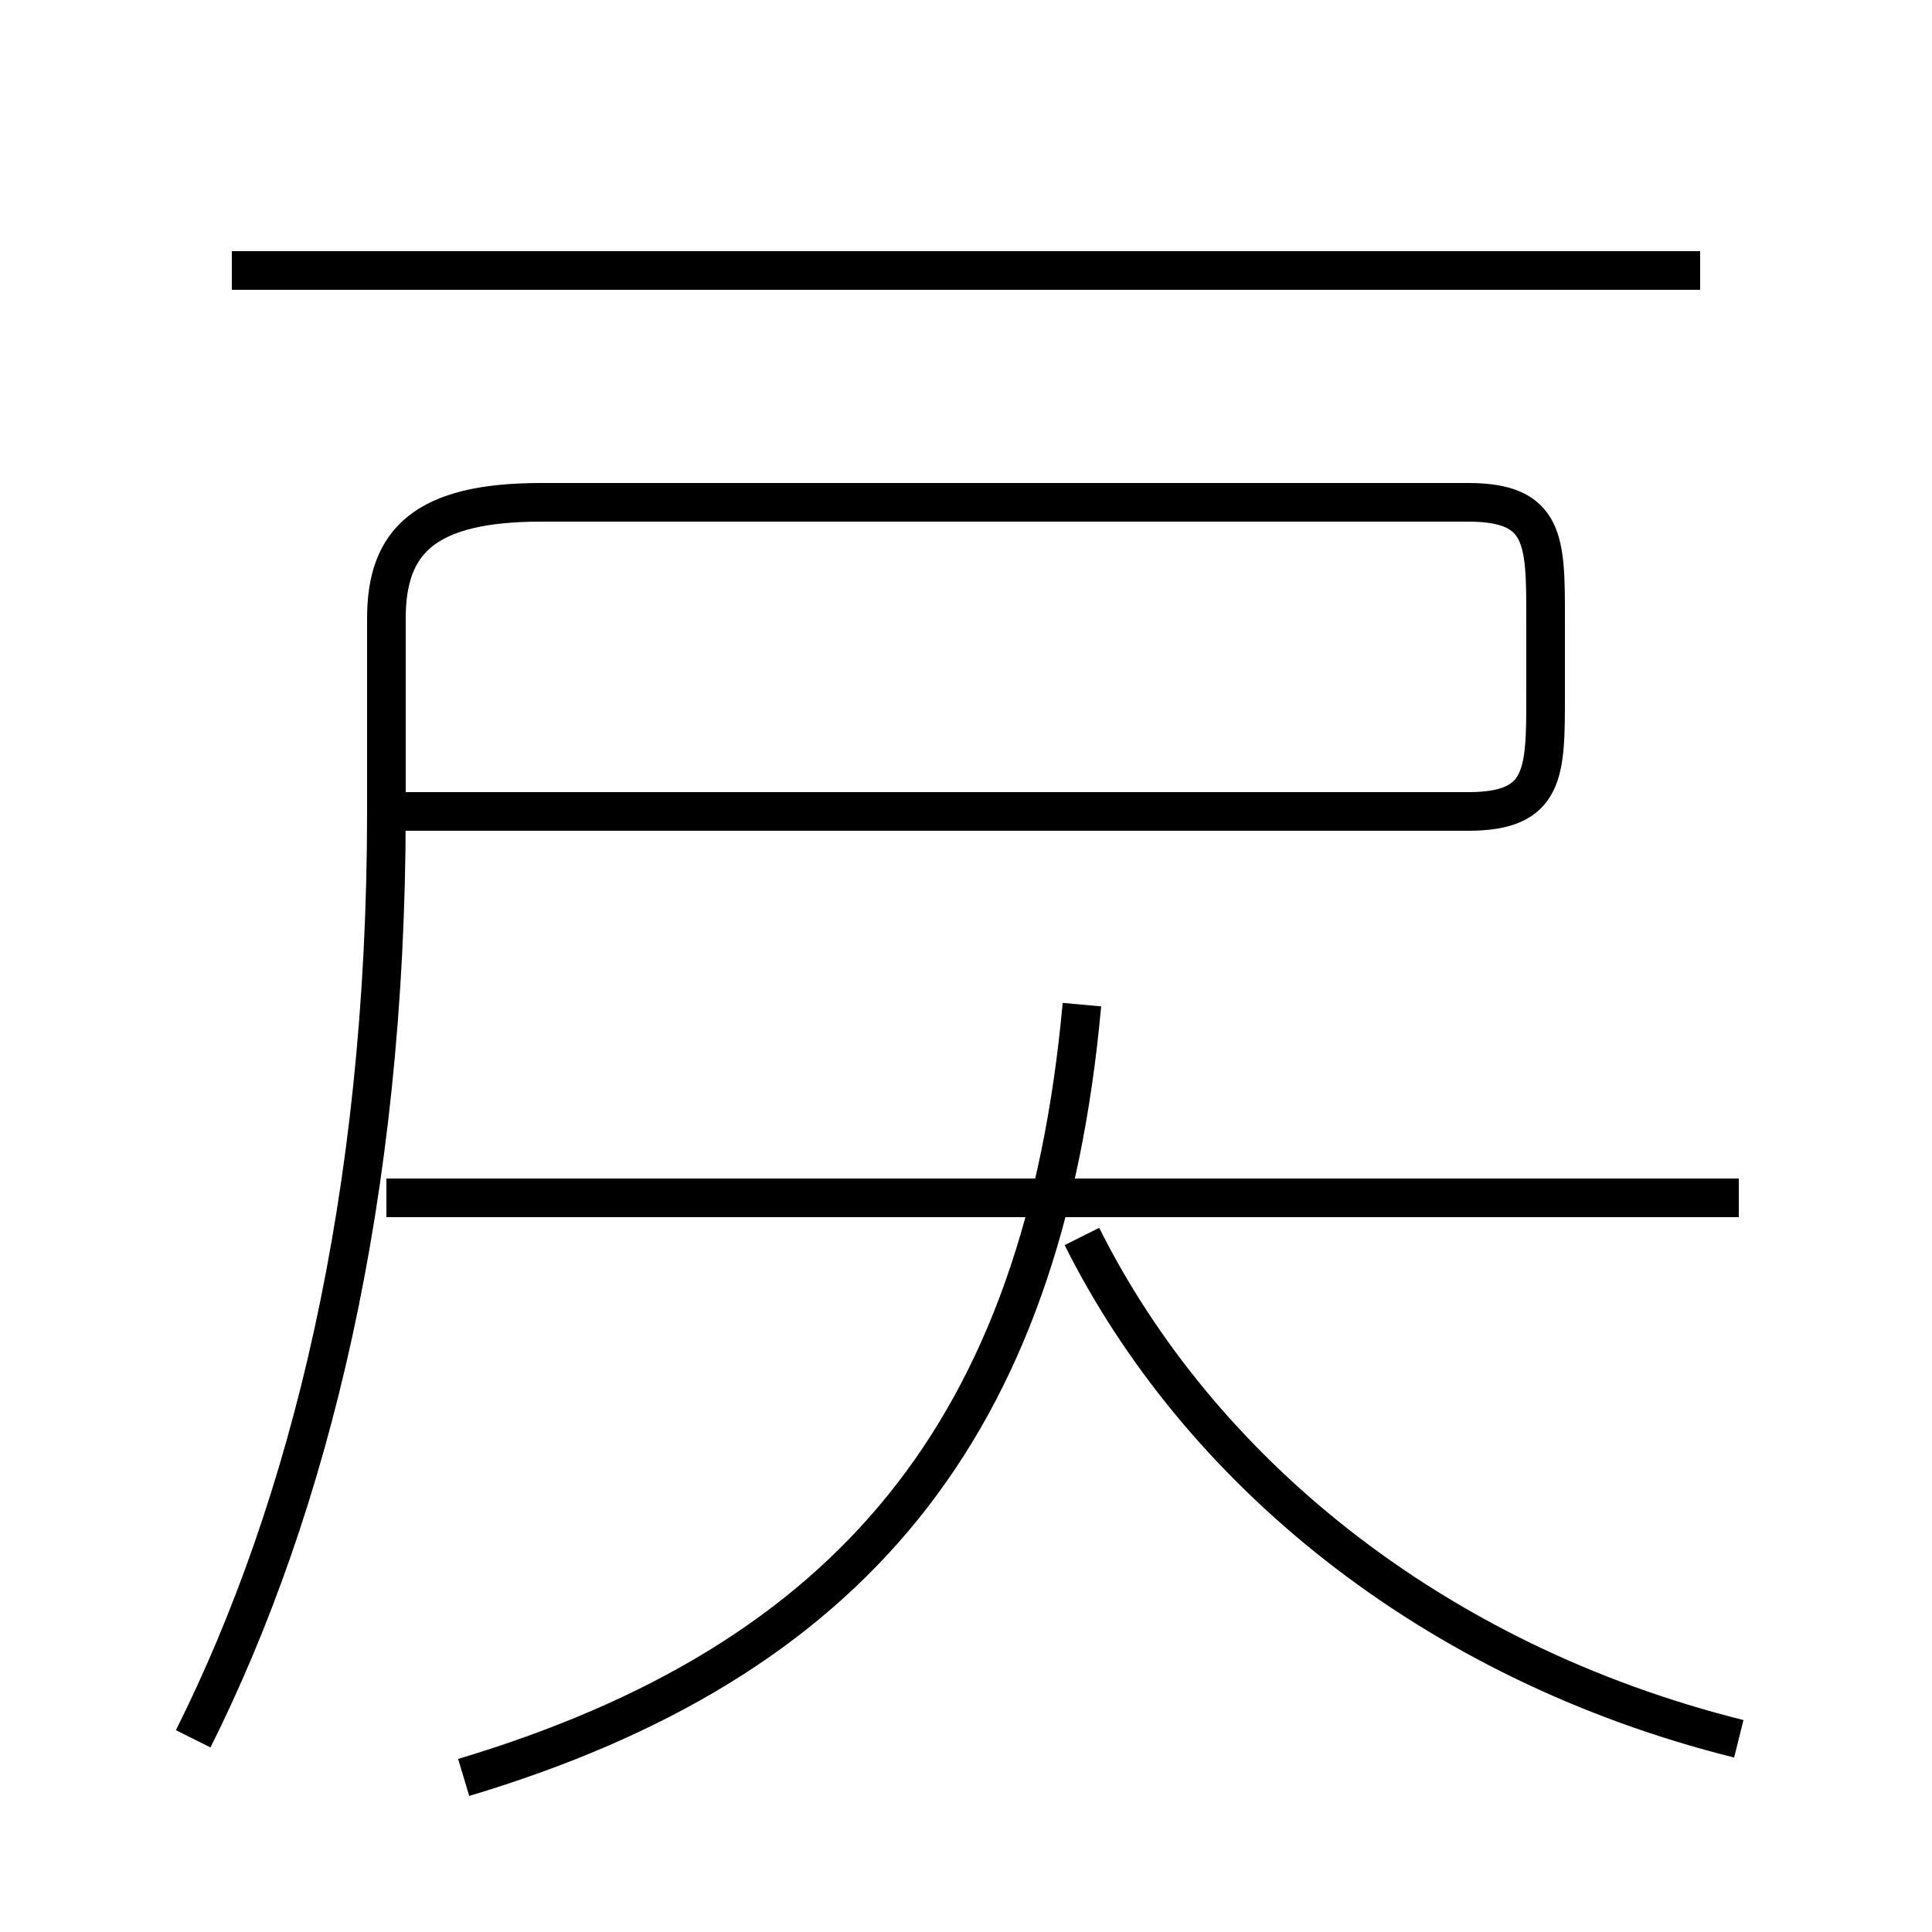 <?xml version='1.0' encoding='utf8'?>
<svg viewBox="0.0 -6.0 50.0 50.0" version="1.1" xmlns="http://www.w3.org/2000/svg">
<rect x="0.0" y="-6.0" width="50.0" height="50.0" fill="#808080" stroke="none"/>
<rect x="-1000" y="-1000" width="2000" height="2000" stroke="white" fill="white"/>
<g style="fill:white;stroke:#000000;  stroke-width:1">
<path d="M 5 1 C 8 -5 10 -13 10 -23 L 10 -28 C 10 -30 11 -31 14 -31 L 38 -31 C 40 -31 40 -30 40 -28 L 40 -26 C 40 -24 40 -23 38 -23 L 10 -23 M 12 2 C 22 -1 27 -7 28 -18 M 45 -13 L 10 -13 M 45 1 C 37 -1 31 -6 28 -12 M 44 -37 L 6 -37" transform="translate(0.0 38.0)" />
</g>
</svg>
